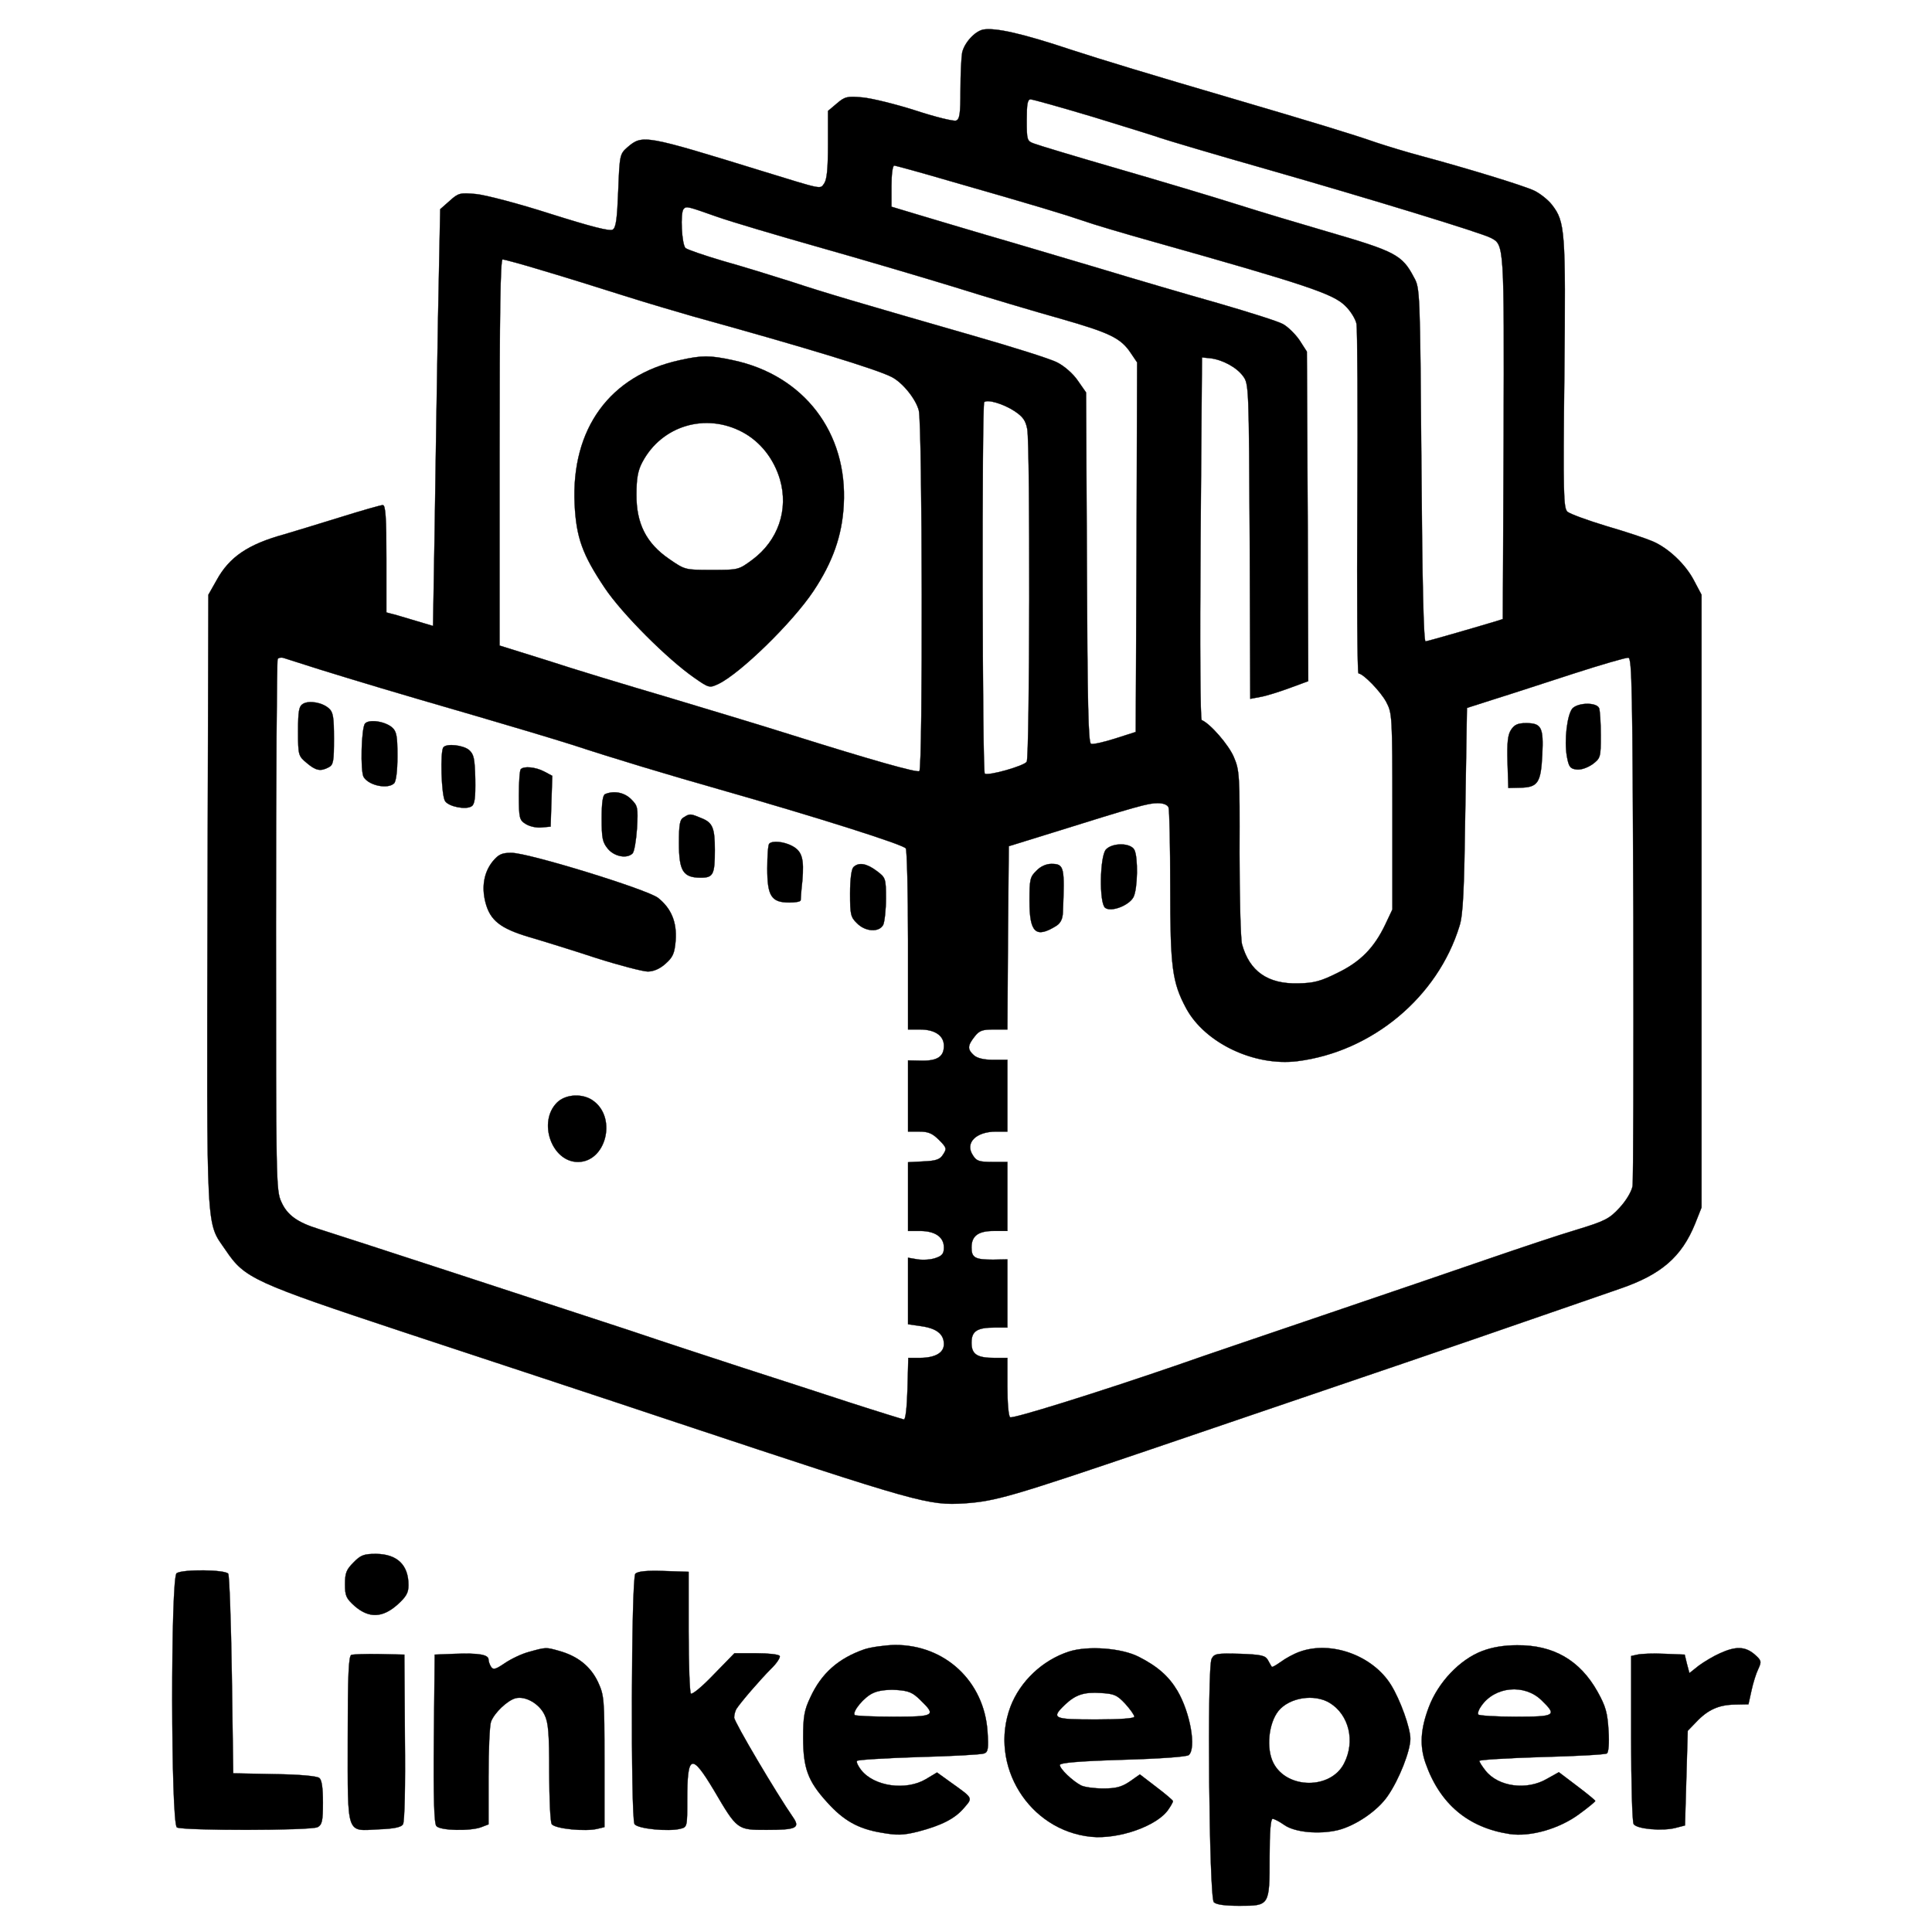 <?xml version="1.0" standalone="no"?>
<!DOCTYPE svg PUBLIC "-//W3C//DTD SVG 20010904//EN"
 "http://www.w3.org/TR/2001/REC-SVG-20010904/DTD/svg10.dtd">
<svg version="1.0" xmlns="http://www.w3.org/2000/svg"
 width="700pt" height="700pt" viewBox="0 0 700 700"
 preserveAspectRatio="xMidYMid meet">

<g transform="translate(0,700) scale(0.1,-0.1)"
fill="current" stroke="current">
<path d="M3563 6893 c-31 -6 -69 -48 -77 -84 -3 -18 -6 -78 -6 -136 0 -86 -3
-105 -16 -110 -9 -3 -75 13 -148 37 -72 23 -158 44 -191 47 -55 5 -64 3 -93
-22 l-32 -27 0 -122 c0 -88 -4 -127 -14 -141 -15 -21 -3 -23 -221 44 -431 133
-437 134 -492 87 -27 -24 -28 -27 -33 -157 -4 -102 -8 -134 -20 -141 -10 -7
-79 11 -225 57 -115 37 -237 69 -271 72 -57 5 -63 4 -95 -25 l-34 -30 -8 -399
c-4 -219 -9 -558 -12 -754 l-6 -357 -47 14 c-26 8 -64 19 -84 25 l-38 10 0
194 c0 150 -3 195 -13 195 -7 0 -77 -20 -157 -45 -80 -25 -170 -52 -200 -61
-131 -36 -199 -82 -245 -166 l-30 -53 -3 -1109 c-3 -1234 -6 -1160 66 -1266
69 -102 100 -116 652 -299 272 -90 716 -236 985 -326 879 -292 908 -300 1040
-292 113 8 171 25 675 196 879 299 1120 381 1350 461 146 50 303 105 350 121
149 51 223 115 272 236 l23 58 0 1110 0 1110 -27 51 c-31 60 -94 119 -151 143
-23 10 -98 35 -167 55 -69 21 -132 44 -141 52 -14 13 -16 63 -11 498 5 521 3
552 -45 614 -14 18 -44 42 -66 52 -42 19 -241 80 -412 126 -49 13 -121 35
-160 48 -83 29 -224 72 -510 156 -304 89 -485 144 -595 180 -177 59 -272 80
-317 73z m399 -317 c117 -36 227 -70 243 -76 17 -6 194 -59 395 -116 363 -104
769 -228 802 -246 48 -25 48 -23 46 -724 l-3 -657 -25 -8 c-100 -30 -247 -72
-255 -73 -7 -1 -12 221 -15 639 -5 631 -5 641 -27 680 -43 82 -67 94 -318 167
-93 27 -240 71 -325 98 -85 27 -279 85 -431 129 -152 44 -288 85 -303 91 -25
9 -26 13 -26 85 0 58 3 75 14 75 8 0 111 -29 228 -64z m-520 -232 c311 -89
419 -122 483 -144 33 -12 148 -46 255 -76 554 -156 651 -189 694 -232 20 -19
38 -49 41 -66 3 -17 5 -309 3 -649 -2 -339 0 -617 4 -617 17 0 81 -66 101
-104 21 -40 22 -50 22 -396 l0 -355 -26 -55 c-40 -84 -90 -135 -173 -175 -60
-30 -85 -37 -142 -38 -111 -3 -177 44 -204 142 -5 20 -9 169 -9 332 1 284 0
298 -21 347 -19 44 -85 120 -116 133 -5 2 -7 261 -4 659 l5 655 30 -3 c44 -5
96 -33 119 -65 21 -28 21 -41 24 -599 l2 -570 37 7 c19 3 67 18 105 32 l68 25
-2 597 -3 597 -27 42 c-16 23 -43 49 -60 58 -18 10 -123 43 -233 75 -110 31
-308 89 -440 129 -132 39 -316 94 -410 121 -93 28 -207 61 -252 75 l-83 25 0
75 c0 41 4 74 10 74 5 0 96 -25 202 -56z m-845 -129 c54 -19 220 -68 368 -110
149 -42 369 -107 490 -144 121 -38 296 -90 389 -116 178 -51 217 -70 253 -124
l23 -34 -2 -670 -3 -669 -75 -24 c-41 -13 -81 -22 -87 -19 -10 3 -13 148 -15
639 l-3 634 -30 43 c-17 25 -49 53 -75 66 -25 13 -162 56 -305 97 -417 120
-533 154 -660 196 -66 21 -176 55 -244 74 -68 20 -129 41 -137 47 -14 12 -20
129 -7 142 10 11 15 9 120 -28z m-628 -196 c75 -22 206 -63 291 -90 85 -27
198 -60 250 -75 412 -114 667 -192 721 -220 39 -20 87 -79 98 -121 13 -47 15
-1299 2 -1307 -10 -6 -170 39 -466 132 -104 33 -307 94 -450 137 -143 42 -338
101 -432 132 l-173 54 0 700 c0 505 3 699 11 699 6 0 73 -18 148 -41z m1706
-508 c32 -21 41 -35 47 -66 11 -61 9 -1188 -2 -1205 -9 -15 -139 -52 -152 -43
-9 5 -11 1337 -2 1346 12 11 69 -6 109 -32z m-2515 -937 c139 -43 261 -80 565
-168 127 -37 284 -84 350 -105 149 -49 345 -108 535 -162 347 -99 663 -199
672 -213 4 -6 8 -156 8 -333 l0 -323 43 0 c54 0 87 -22 87 -59 0 -39 -23 -55
-81 -54 l-49 1 0 -129 0 -129 41 0 c32 0 47 -6 71 -30 28 -28 29 -32 15 -53
-11 -18 -25 -23 -71 -25 l-56 -3 0 -124 0 -125 43 0 c55 0 87 -22 87 -60 0
-22 -6 -30 -30 -38 -16 -6 -45 -8 -65 -5 l-35 6 0 -121 0 -120 48 -7 c56 -8
82 -29 82 -65 0 -32 -32 -50 -90 -50 l-39 0 -3 -112 c-2 -68 -7 -112 -13 -111
-5 1 -93 28 -195 61 -102 33 -275 90 -385 125 -110 36 -297 97 -415 137 -264
87 -1057 346 -1125 367 -78 24 -115 51 -136 99 -19 41 -19 82 -19 999 0 527 3
961 6 967 3 5 13 7 22 4 10 -3 69 -22 132 -42z m4758 -899 c1 -517 0 -955 -3
-973 -4 -20 -23 -52 -47 -78 -37 -40 -52 -48 -157 -80 -64 -19 -201 -65 -306
-101 -104 -36 -365 -125 -580 -198 -214 -73 -469 -159 -565 -193 -291 -100
-590 -193 -600 -187 -6 3 -10 53 -10 111 l0 104 -46 0 c-64 0 -84 13 -84 55 0
42 20 55 84 55 l46 0 0 124 0 123 -52 -1 c-65 0 -78 7 -78 44 0 42 24 60 81
60 l49 0 0 125 0 125 -55 0 c-47 0 -57 3 -70 24 -30 45 11 86 84 86 l41 0 0
130 0 130 -52 0 c-34 0 -58 6 -70 17 -23 21 -23 34 3 67 17 22 28 26 70 26
l49 0 2 332 3 332 155 48 c310 97 350 108 384 108 22 0 36 -6 40 -16 3 -9 6
-137 6 -286 0 -294 7 -347 58 -442 68 -125 246 -210 402 -191 271 34 509 232
588 490 13 40 17 127 21 420 l6 370 100 32 c55 17 183 59 285 92 102 33 192
59 200 58 13 -2 15 -116 18 -942z"/>
<path d="M2463 5695 c-253 -55 -394 -248 -381 -522 6 -121 28 -182 109 -303
63 -94 227 -258 325 -326 53 -37 55 -37 87 -22 79 38 268 222 344 336 70 105
104 201 110 312 15 263 -145 471 -402 525 -84 18 -111 18 -192 0z m228 -261
c65 -35 113 -97 135 -171 32 -110 -7 -222 -100 -291 -50 -37 -51 -37 -147 -37
-97 0 -97 0 -155 40 -83 57 -119 129 -118 234 0 57 5 86 21 116 70 133 230
181 364 109z"/>
<path d="M1098 4450 c-15 -9 -18 -26 -18 -100 0 -86 1 -89 31 -114 33 -28 50
-32 80 -16 17 9 19 22 19 104 0 77 -3 96 -18 109 -24 22 -72 30 -94 17z"/>
<path d="M1323 4379 c-14 -14 -18 -176 -5 -195 20 -31 88 -44 110 -22 7 7 12
45 12 98 0 72 -3 90 -19 104 -25 22 -82 31 -98 15z"/>
<path d="M1607 4293 c-13 -12 -8 -178 6 -196 14 -20 76 -32 96 -18 11 7 14 31
13 98 -2 76 -5 90 -23 106 -21 17 -79 24 -92 10z"/>
<path d="M1887 4213 c-4 -3 -7 -46 -7 -94 0 -83 2 -90 24 -104 14 -9 39 -15
58 -13 l33 3 3 92 3 92 -30 16 c-31 16 -73 20 -84 8z"/>
<path d="M2193 4123 c-9 -3 -13 -31 -13 -88 0 -73 3 -87 23 -111 24 -28 69
-36 89 -16 6 6 13 47 16 91 4 75 3 81 -21 105 -25 25 -62 32 -94 19z"/>
<path d="M2478 4039 c-15 -8 -18 -25 -18 -94 0 -101 15 -125 79 -125 45 0 51
11 51 100 0 80 -8 99 -47 115 -41 17 -43 18 -65 4z"/>
<path d="M2787 3943 c-4 -3 -7 -44 -7 -90 0 -100 15 -123 80 -123 22 0 40 3
41 8 0 4 2 35 6 70 7 81 -1 108 -37 127 -30 16 -72 20 -83 8z"/>
<path d="M1786 3880 c-32 -39 -42 -92 -27 -150 17 -65 54 -94 158 -125 48 -14
158 -48 243 -76 85 -27 170 -49 187 -49 21 0 44 10 64 28 27 24 33 37 37 84 5
67 -16 117 -64 155 -41 31 -469 163 -531 163 -34 0 -46 -5 -67 -30z"/>
<path d="M3092 3858 c-7 -7 -12 -44 -12 -95 0 -76 2 -86 25 -108 30 -31 80
-34 95 -6 5 11 10 54 10 95 0 73 -1 76 -33 100 -37 28 -66 33 -85 14z"/>
<path d="M2018 3005 c-70 -70 -19 -215 76 -215 100 0 141 155 59 219 -38 31
-103 28 -135 -4z"/>
<path d="M5697 4433 c-19 -23 -30 -115 -20 -173 7 -39 12 -45 35 -48 16 -2 39
6 58 19 29 22 30 25 30 105 0 45 -3 89 -6 98 -9 22 -76 21 -97 -1z"/>
<path d="M5475 4356 c-12 -18 -15 -46 -13 -117 l3 -94 43 1 c64 1 75 18 80
119 5 100 -3 115 -59 115 -30 0 -42 -6 -54 -24z"/>
<path d="M4007 3922 c-22 -24 -25 -193 -3 -211 21 -17 87 8 103 39 15 30 17
144 3 171 -14 26 -80 26 -103 1z"/>
<path d="M3755 3845 c-23 -22 -25 -32 -25 -109 0 -116 23 -137 98 -90 15 10
22 25 23 47 7 167 5 177 -42 177 -18 0 -39 -9 -54 -25z"/>
<path d="M1281 1339 c-26 -26 -31 -38 -31 -79 0 -42 4 -51 35 -79 52 -45 101
-43 155 5 32 29 40 43 40 71 0 73 -41 112 -117 113 -44 0 -56 -4 -82 -31z"/>
<path d="M640 1300 c-22 -14 -21 -907 1 -921 20 -12 485 -12 510 1 16 9 19 22
19 89 0 53 -4 82 -13 89 -8 7 -73 13 -163 14 l-149 3 -5 355 c-3 195 -9 361
-13 368 -10 15 -164 17 -187 2z"/>
<path d="M2302 1298 c-15 -15 -17 -884 -3 -907 11 -17 123 -28 166 -17 25 6
25 8 25 105 0 165 15 171 97 34 84 -143 84 -143 190 -143 109 0 123 7 96 46
-59 85 -213 345 -213 361 0 10 4 24 8 31 16 25 88 108 125 145 21 20 35 42 32
47 -3 6 -42 10 -85 10 l-79 0 -75 -77 c-41 -43 -78 -74 -83 -69 -4 4 -8 105
-8 224 l0 217 -90 3 c-62 2 -94 -1 -103 -10z"/>
<path d="M3131 1024 c-94 -33 -155 -87 -195 -174 -22 -46 -26 -70 -26 -146 0
-110 17 -157 86 -233 60 -67 113 -97 197 -111 57 -10 78 -10 134 4 84 22 134
47 167 87 31 36 32 33 -49 91 l-50 36 -40 -24 c-72 -43 -188 -27 -235 33 -11
14 -18 29 -15 33 2 4 103 10 224 14 121 3 228 9 237 13 14 5 16 18 12 79 -12
182 -154 315 -336 314 -37 -1 -87 -8 -111 -16z m204 -184 c58 -56 52 -60 -98
-60 -74 0 -137 3 -140 6 -11 11 34 66 67 80 18 9 52 13 84 11 44 -3 59 -9 87
-37z"/>
<path d="M5370 1018 c-81 -31 -159 -113 -193 -203 -30 -79 -34 -140 -12 -203
52 -148 154 -234 305 -257 75 -11 179 19 250 71 33 24 60 46 60 49 0 2 -30 27
-66 54 l-66 50 -43 -24 c-73 -43 -177 -29 -223 30 -12 15 -22 31 -22 35 0 4
102 10 226 14 125 3 231 9 236 13 6 3 9 37 6 83 -4 65 -10 87 -40 141 -64 114
-160 169 -291 168 -48 0 -90 -7 -127 -21z m215 -178 c58 -56 51 -60 -94 -60
-72 0 -132 4 -135 8 -3 5 2 19 11 31 49 71 156 81 218 21z"/>
<path d="M1917 1015 c-27 -7 -66 -26 -88 -41 -34 -23 -42 -25 -50 -13 -5 8 -9
20 -9 26 0 18 -35 24 -120 21 l-75 -3 -3 -304 c-2 -216 1 -308 9 -317 14 -17
124 -19 163 -4 l26 10 0 174 c0 96 4 185 9 198 12 32 59 77 89 85 36 9 86 -20
105 -60 14 -28 17 -68 17 -209 0 -95 4 -180 9 -187 11 -17 123 -28 166 -17
l25 6 0 238 c0 230 -1 239 -24 289 -27 56 -73 93 -142 112 -46 13 -46 13 -107
-4z"/>
<path d="M3873 1016 c-96 -31 -177 -108 -212 -200 -79 -212 67 -448 292 -471
101 -10 242 40 281 100 9 13 16 26 16 29 0 3 -27 26 -60 51 l-60 46 -37 -26
c-30 -20 -50 -25 -96 -25 -32 0 -68 5 -80 11 -31 16 -77 60 -77 74 0 8 66 14
227 19 140 4 232 11 240 17 28 24 6 153 -41 233 -31 52 -71 88 -140 123 -62
32 -185 41 -253 19z m204 -189 c18 -20 33 -41 33 -47 0 -6 -52 -10 -140 -10
-154 0 -163 4 -112 53 39 37 69 47 131 43 48 -3 58 -7 88 -39z"/>
<path d="M4708 1015 c-20 -7 -51 -24 -67 -36 -17 -12 -32 -21 -33 -18 -2 2 -8
13 -14 24 -10 17 -23 20 -102 23 -83 2 -92 1 -102 -18 -17 -31 -9 -865 8 -882
9 -9 41 -13 93 -13 109 0 109 0 109 177 0 93 4 138 11 138 6 0 25 -10 42 -22
38 -27 126 -35 194 -19 65 16 145 71 181 124 41 59 82 163 82 207 0 39 -36
140 -70 195 -66 107 -218 162 -332 120z m110 -185 c70 -43 93 -139 52 -219
-48 -95 -207 -94 -256 1 -27 52 -18 144 18 189 40 49 130 63 186 29z"/>
<path d="M6232 1010 c-23 -10 -58 -31 -77 -45 l-34 -27 -9 34 -8 33 -74 3
c-41 2 -85 0 -97 -3 l-23 -5 0 -298 c0 -163 4 -303 9 -311 11 -18 104 -26 151
-14 l35 9 5 171 5 172 30 31 c42 45 82 63 140 64 l50 1 11 50 c6 28 17 63 25
79 12 26 11 30 -14 52 -34 29 -68 30 -125 4z"/>
<path d="M1273 1004 c-10 -4 -13 -75 -13 -304 0 -355 -7 -334 112 -328 56 2
82 8 88 18 6 9 9 138 7 315 l-2 300 -90 2 c-49 1 -96 -1 -102 -3z"/>
</g>
</svg>
